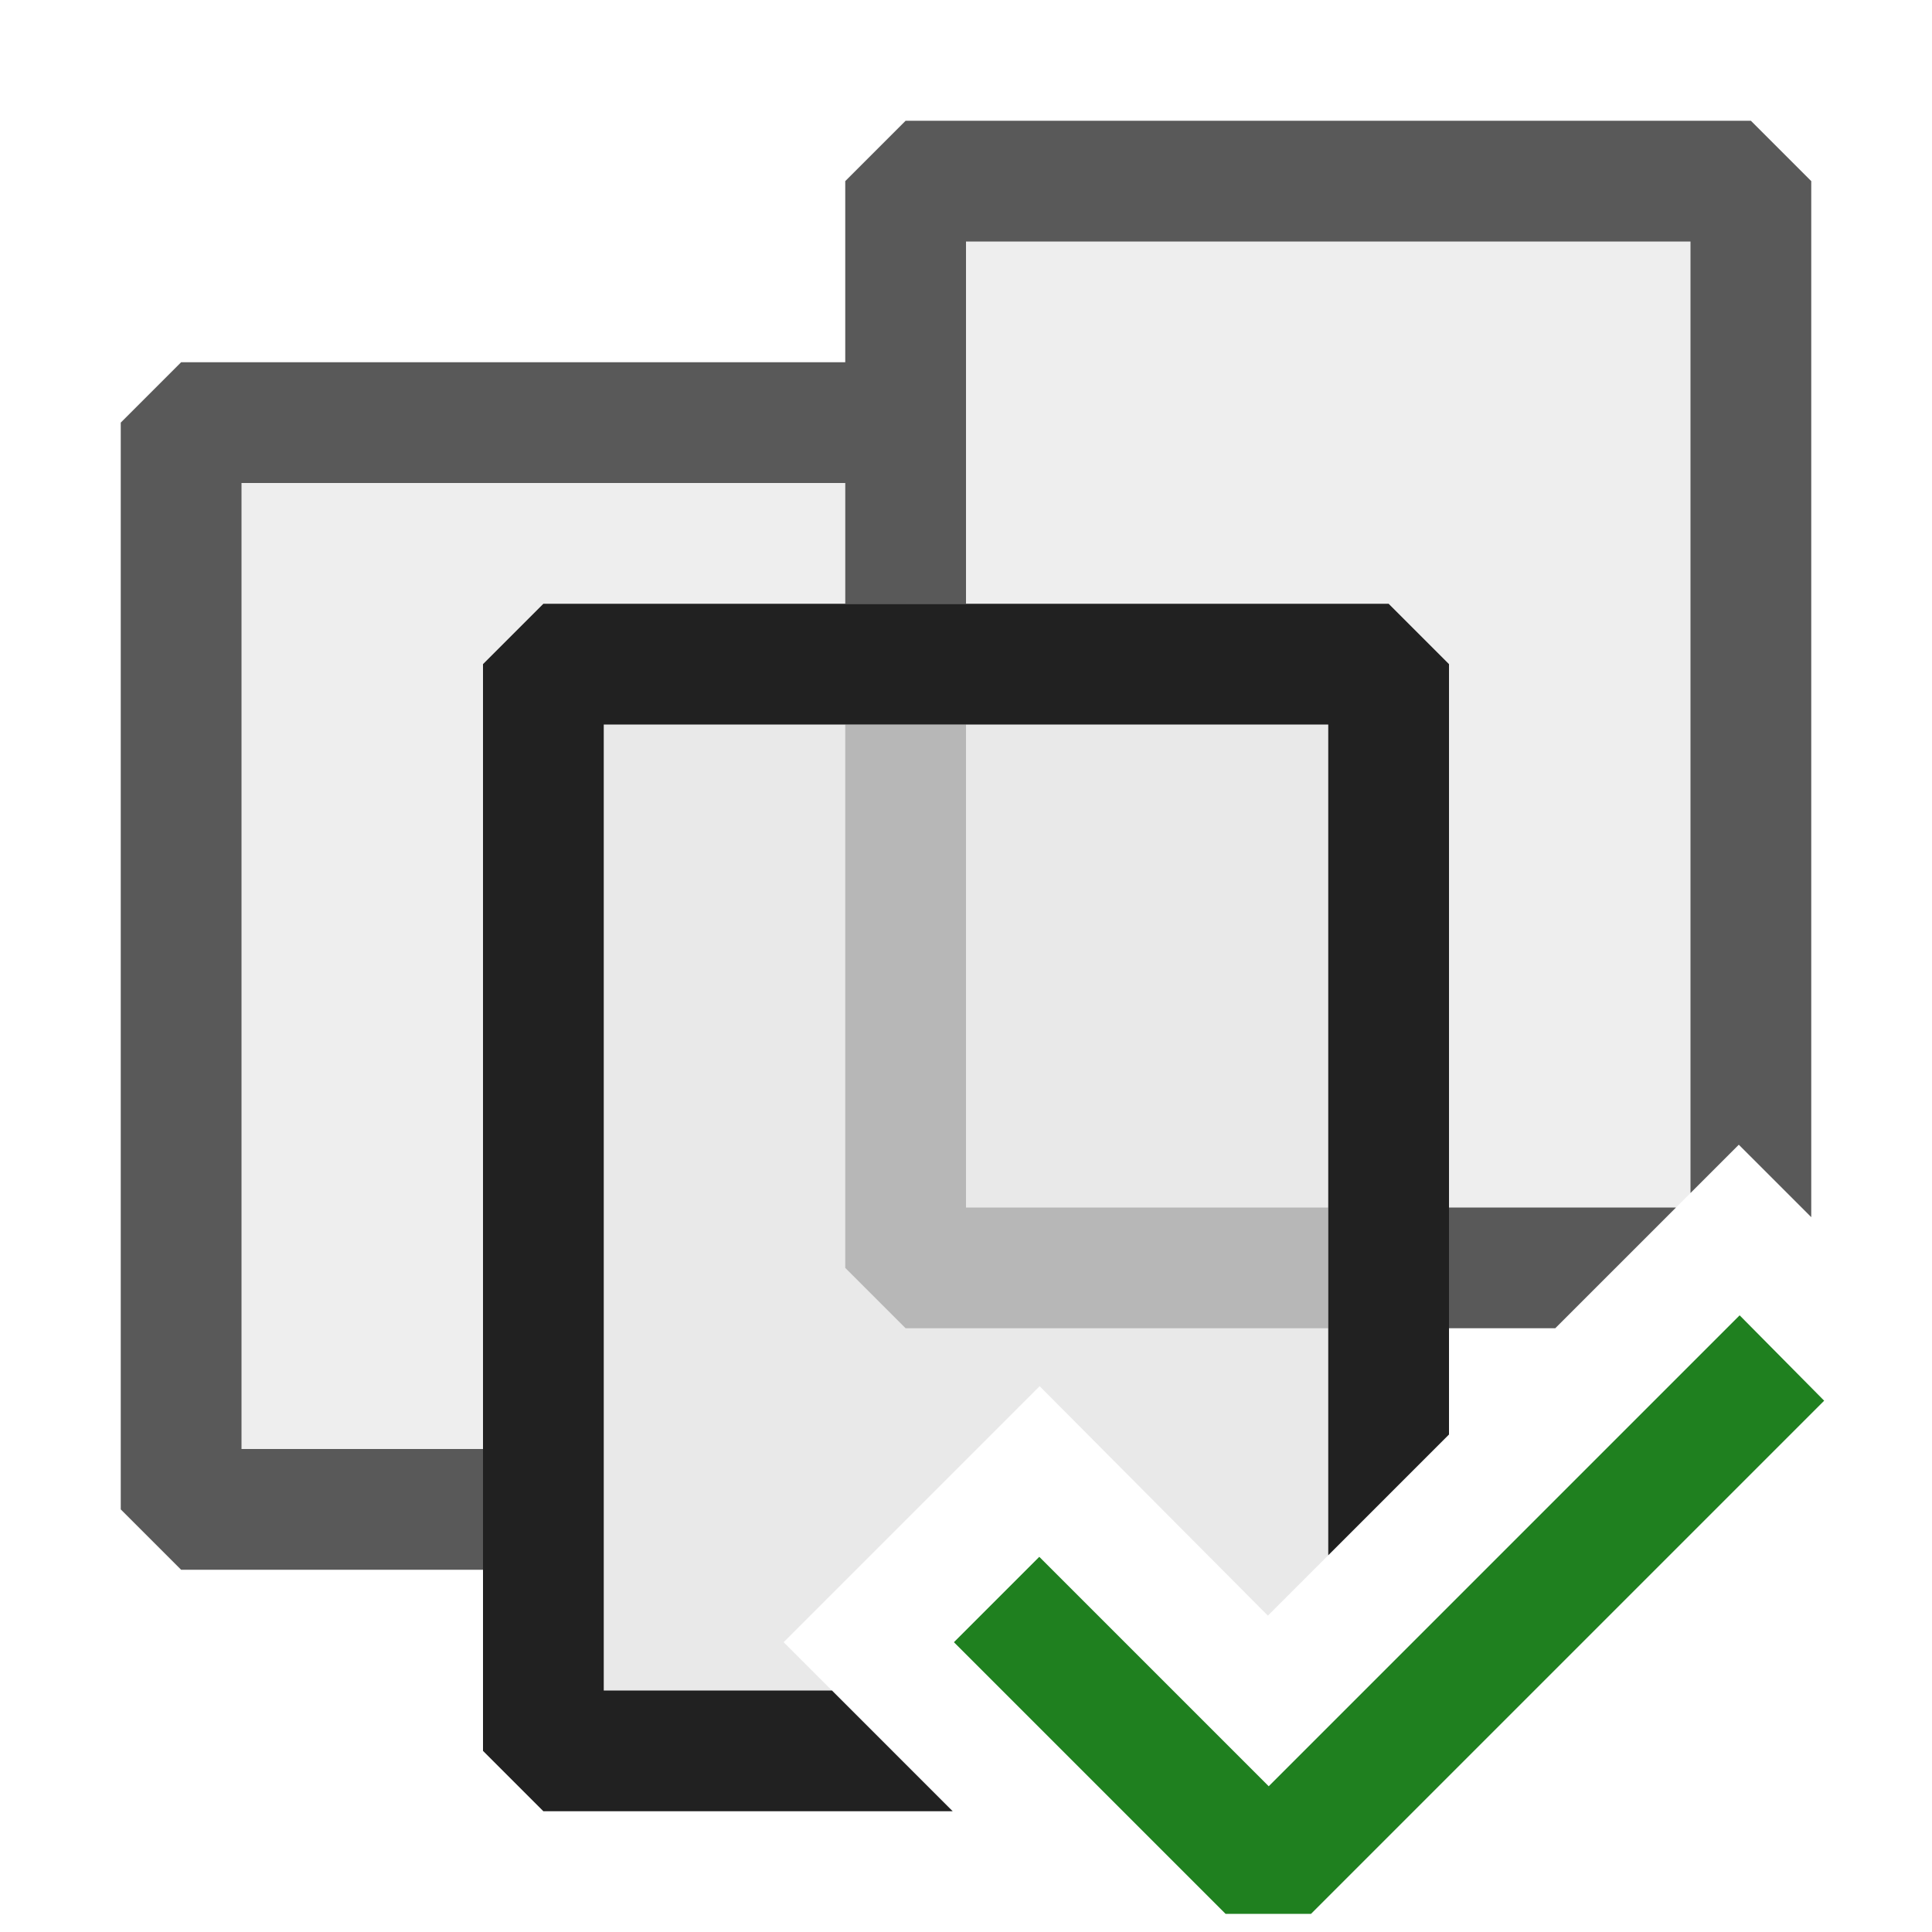 <svg xmlns="http://www.w3.org/2000/svg" viewBox="0 0 16 16">
  <defs>
    <style>.canvas{fill: none; opacity: 0;}.light-green{fill: #1f801f; opacity: 1;}.light-defaultgrey-10{fill: #212121; opacity: 0.1;}.light-defaultgrey{fill: #212121; opacity: 1;}.light-defaultgrey-25{fill: #212121; opacity: 0.25;}.cls-1{opacity:0.75;}</style>
  </defs>
  <title>ExistsInCollection</title>
  <g id="canvas">
    <path class="canvas" d="M16,16H0V0H16Z" />
  </g>
  <g id="level-1">
    <path class="light-green" d="M15.107,11.6l-4.25,4.25H10.15L7.9,13.6l.707-.707,1.9,1.9,3.9-3.9Z" />
    <g class="cls-1">
      <path class="light-defaultgrey-10" d="M7.5,1.5V5h4l.5.5v5h1.38L14.4,9.48l.1.1V1.5Z" />
      <path class="light-defaultgrey-10" d="M1.5,3.5v9H4v-7L4.5,5H7V3.5Z" />
      <path class="light-defaultgrey" d="M14.5,1h-7L7,1.5V3H1.5L1,3.5v9l.5.5H4V12H2V4H7V5H8V2h6V9.88l.4-.4.1.1.5.5V1.5ZM12,11h.88l1-1H12Z" />
    </g>
    <path class="light-defaultgrey-10" d="M4.5,5.5v9H7.39l-.9-.9,2.12-2.12,1.89,1.9,1-1V5.5Z" />
    <path class="light-defaultgrey" d="M11.5,5h-7L4,5.5v9l.5.5H7.89l-1-1H5V6h6v6.88l1-1V5.5Z" />
    <path class="light-defaultgrey-25" d="M8,10V6H7v4.5l.5.5H11V10Z" />
  </g>
</svg>
